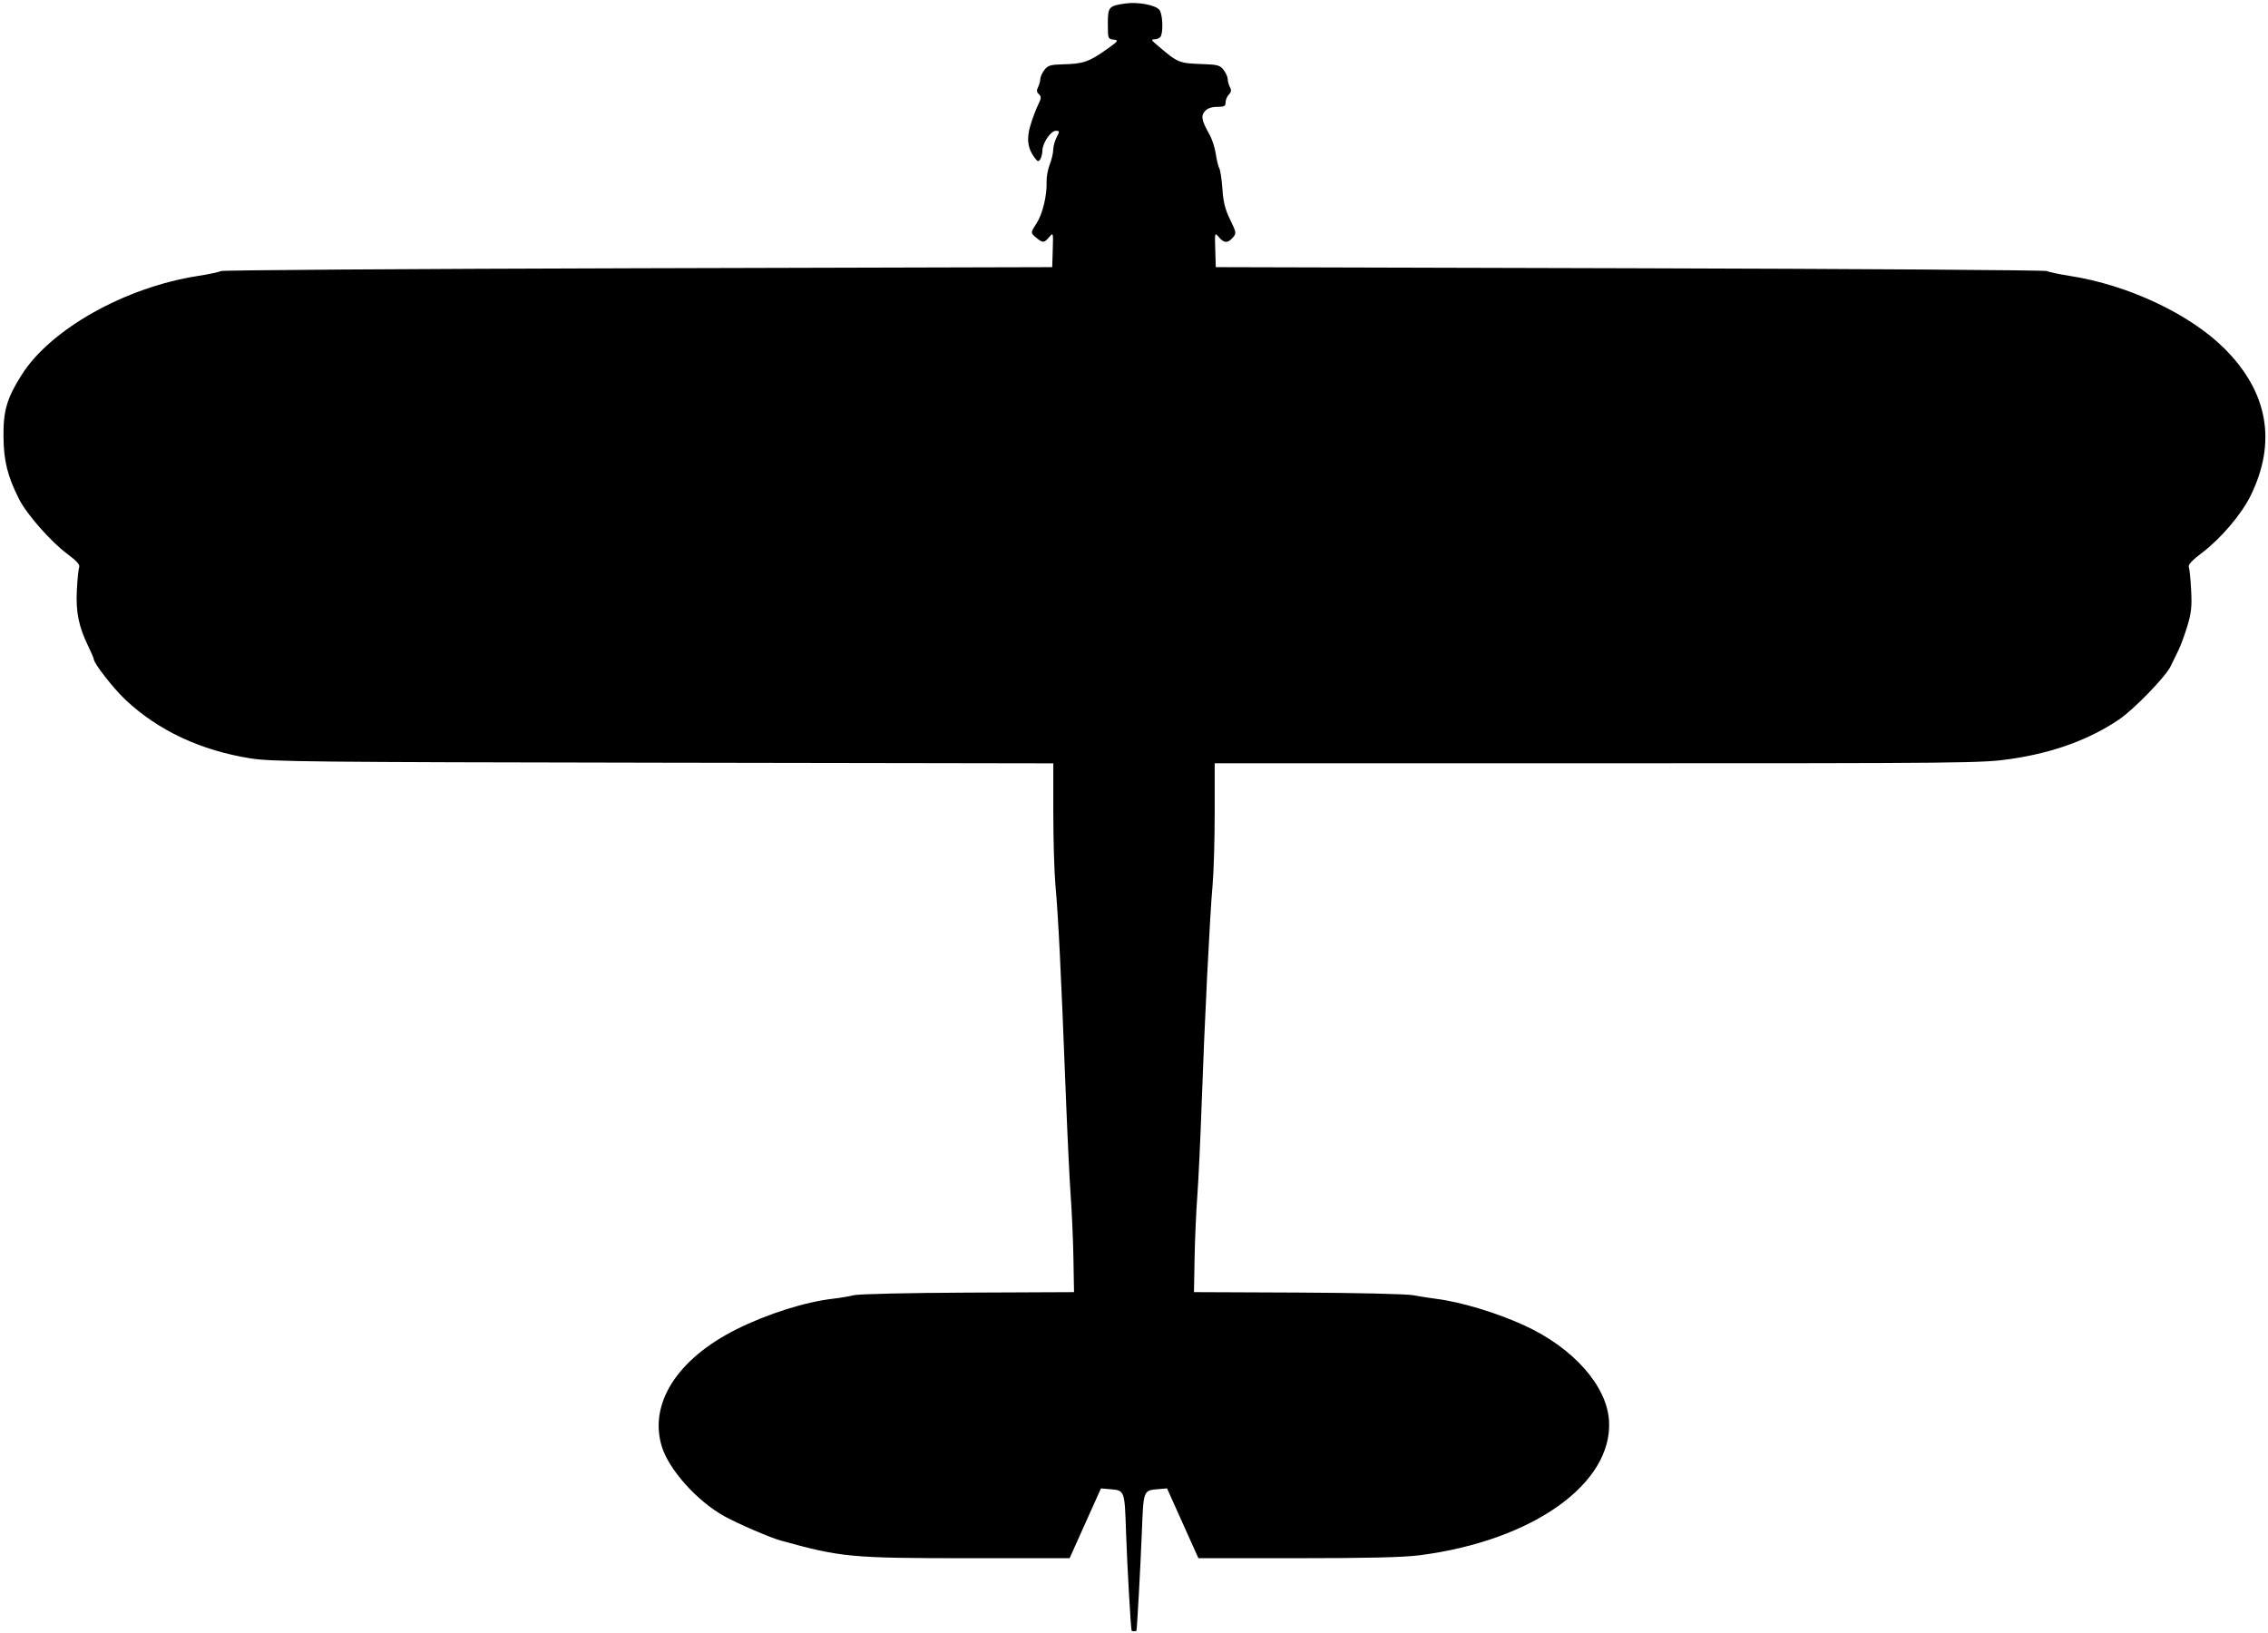<?xml version="1.0" encoding="UTF-8" standalone="no"?>
<!-- Created with Inkscape (http://www.inkscape.org/) -->

<svg
   version="1.1"
   id="svg1"
   width="1386.667"
   height="998.667"
   viewBox="0 0 1386.667 998.667"
   sodipodi:docname="FBru39.svg"
   inkscape:version="1.3.2 (091e20e, 2023-11-25, custom)"
   xmlns:inkscape="http://www.inkscape.org/namespaces/inkscape"
   xmlns:sodipodi="http://sodipodi.sourceforge.net/DTD/sodipodi-0.dtd"
   xmlns="http://www.w3.org/2000/svg"
   xmlns:svg="http://www.w3.org/2000/svg">
  <defs
     id="defs1" />
  <sodipodi:namedview
     id="namedview1"
     pagecolor="#ffffff"
     bordercolor="#000000"
     borderopacity="0.25"
     inkscape:showpageshadow="2"
     inkscape:pageopacity="0.0"
     inkscape:pagecheckerboard="0"
     inkscape:deskcolor="#d1d1d1"
     inkscape:zoom="0.35048075"
     inkscape:cx="693.33337"
     inkscape:cy="500.74077"
     inkscape:window-width="1600"
     inkscape:window-height="837"
     inkscape:window-x="-8"
     inkscape:window-y="-8"
     inkscape:window-maximized="1"
     inkscape:current-layer="g1" />
  <g
     inkscape:groupmode="layer"
     inkscape:label="Image"
     id="g1">
    <path
       style="fill:#000000"
       d="m 691.884,997 c -0.535,-1.543 -2.716,-39.827 -3.382,-59.374 -0.921,-27.032 -0.676,-26.389 -10.347,-27.203 l -5.021,-0.423 -9.586,21.333 -9.586,21.333 h -61.314 c -72.491,0 -78.353,-0.549 -115.314,-10.8 -6.721,-1.864 -26.234,-10.289 -34.571,-14.927 -16.691,-9.285 -33.858,-28.479 -38.166,-42.673 -7.934,-26.145 9.468,-53.42 45.635,-71.525 18.92,-9.471 42.259,-16.841 59.431,-18.767 3.852,-0.432 9.403,-1.375 12.336,-2.096 3.034,-0.746 33.212,-1.433 70,-1.594 l 64.667,-0.284 -0.368,-20.667 c -0.202,-11.367 -0.95,-28.467 -1.661,-38 -0.711,-9.533 -2.204,-41.033 -3.318,-70 -2.544,-66.146 -4.343,-102.072 -6.014,-120.061 -0.718,-7.734 -1.306,-27.677 -1.306,-44.319 v -30.258 l -238.333,-0.386 c -215.226,-0.348 -239.691,-0.602 -252.333,-2.618 -30.631,-4.885 -56.384,-16.917 -76.516,-35.75 -7.392,-6.915 -19.484,-22.407 -19.484,-24.963 0,-0.515 -1.466,-3.947 -3.257,-7.625 -5.953,-12.223 -7.777,-21.088 -7.091,-34.452 0.346,-6.73 0.993,-13.136 1.439,-14.236 0.558,-1.376 -1.712,-3.873 -7.273,-8 C 31.052,331.169 16.323,314.421 11.617,305.081 4.558,291.073 2.243,281.702 2.125,266.667 2.003,251.044 4.231,243.491 13.14,229.333 30.785,201.293 76.439,175.639 121.031,168.708 c 6.8,-1.057 13.1,-2.399 14,-2.982 0.9,-0.583 115.636,-1.36 254.97,-1.727 l 253.333,-0.667 0.328,-10.667 c 0.327,-10.636 0.32,-10.658 -2.214,-7.667 -3.055,3.606 -3.895,3.65 -7.781,0.409 -3.707,-3.093 -3.709,-3.038 0.22,-9.104 3.561,-5.497 6.321,-17.029 6.005,-25.083 -0.113,-2.872 0.739,-7.622 1.893,-10.555 1.154,-2.933 2.124,-7.013 2.157,-9.066 0.032,-2.053 0.974,-5.503 2.093,-7.667 1.916,-3.705 1.883,-3.934 -0.558,-3.934 -3.066,0 -8.134,7.547 -8.163,12.157 -0.011,1.747 -0.588,4.073 -1.281,5.169 -1.081,1.71 -1.549,1.616 -3.295,-0.667 -4.44,-5.803 -5.241,-11.83 -2.685,-20.185 1.314,-4.295 3.423,-9.908 4.686,-12.475 1.962,-3.986 2.026,-4.919 0.434,-6.398 -1.36,-1.263 -1.5,-2.41 -0.518,-4.246 0.74,-1.383 1.359,-3.604 1.376,-4.936 0.016,-1.332 1.145,-3.872 2.509,-5.646 2.158,-2.808 3.665,-3.254 11.637,-3.45 12.008,-0.295 15.534,-1.481 25.739,-8.658 7.909,-5.562 8.271,-6.031 4.975,-6.422 -3.468,-0.411 -3.556,-0.649 -3.556,-9.62 0,-10.392 0.539,-11.023 10.667,-12.481 7.785,-1.121 18.715,0.962 20.928,3.988 1.794,2.453 2.359,12.035 0.93,15.759 -0.445,1.16 -2.095,2.127 -3.667,2.148 -2.585,0.035 -2.449,0.385 1.414,3.667 12.932,10.983 12.931,10.982 28.886,11.53 7.914,0.272 9.495,0.752 11.637,3.54 1.364,1.774 2.493,4.315 2.509,5.646 0.016,1.332 0.628,3.54 1.36,4.907 0.975,1.822 0.797,3.02 -0.667,4.484 -1.099,1.099 -1.997,3.24 -1.997,4.759 0,2.315 -0.83,2.762 -5.127,2.762 -3.37,0 -5.924,0.881 -7.454,2.571 -2.644,2.921 -2.122,5.743 2.606,14.096 1.661,2.933 3.443,8.333 3.961,12 0.518,3.667 1.491,7.693 2.162,8.946 0.671,1.254 1.529,6.954 1.906,12.667 0.519,7.86 1.662,12.397 4.697,18.649 3.86,7.951 3.922,8.365 1.666,11 -3.026,3.534 -5.378,3.462 -8.533,-0.262 -2.534,-2.991 -2.54,-2.97 -2.214,7.667 l 0.328,10.667 L 996.667,164 c 139.333,0.367 254.07,1.144 254.969,1.727 0.9,0.583 7.2,1.925 14,2.982 35.492,5.516 73.35,23.335 94.482,44.468 26.594,26.597 31.997,57.219 15.874,89.97 -5.58,11.335 -18.324,26.294 -29.692,34.854 -6.099,4.593 -8.604,7.289 -8.051,8.667 0.442,1.1 1.085,7.489 1.43,14.197 0.517,10.054 0.103,13.92 -2.356,22 -1.641,5.391 -4.034,11.903 -5.319,14.469 -1.284,2.567 -3.461,7.054 -4.837,9.972 -2.96,6.279 -22.472,26.422 -31.546,32.566 -18.153,12.292 -40.302,20.365 -66.288,24.16 -17.378,2.538 -26.102,2.629 -252.333,2.632 l -234.333,0.003 v 30.272 c 0,16.65 -0.583,36.6 -1.296,44.333 -1.625,17.626 -4.971,84.773 -6.714,134.728 -0.729,20.9 -1.91,45.8 -2.623,55.333 -0.713,9.533 -1.463,26.633 -1.665,38 l -0.368,20.667 63.333,0.267 c 35.861,0.151 66.514,0.854 70.667,1.62 4.033,0.744 10.333,1.733 14,2.197 15.324,1.939 37.01,8.478 54.082,16.309 29.738,13.641 50.309,36.789 51.669,58.144 2.451,38.486 -46.683,73.432 -115.751,82.327 -9.966,1.284 -31.474,1.803 -74.648,1.803 h -60.648 l -9.586,-21.333 -9.586,-21.333 -5.021,0.423 c -9.552,0.804 -9.358,0.32 -10.36,25.853 -0.822,20.934 -2.961,59.907 -3.333,60.724 -0.083,0.183 -0.752,0.333 -1.485,0.333 -0.733,0 -1.385,-0.15 -1.449,-0.333 z"
       id="path1" />
  </g>
</svg>
